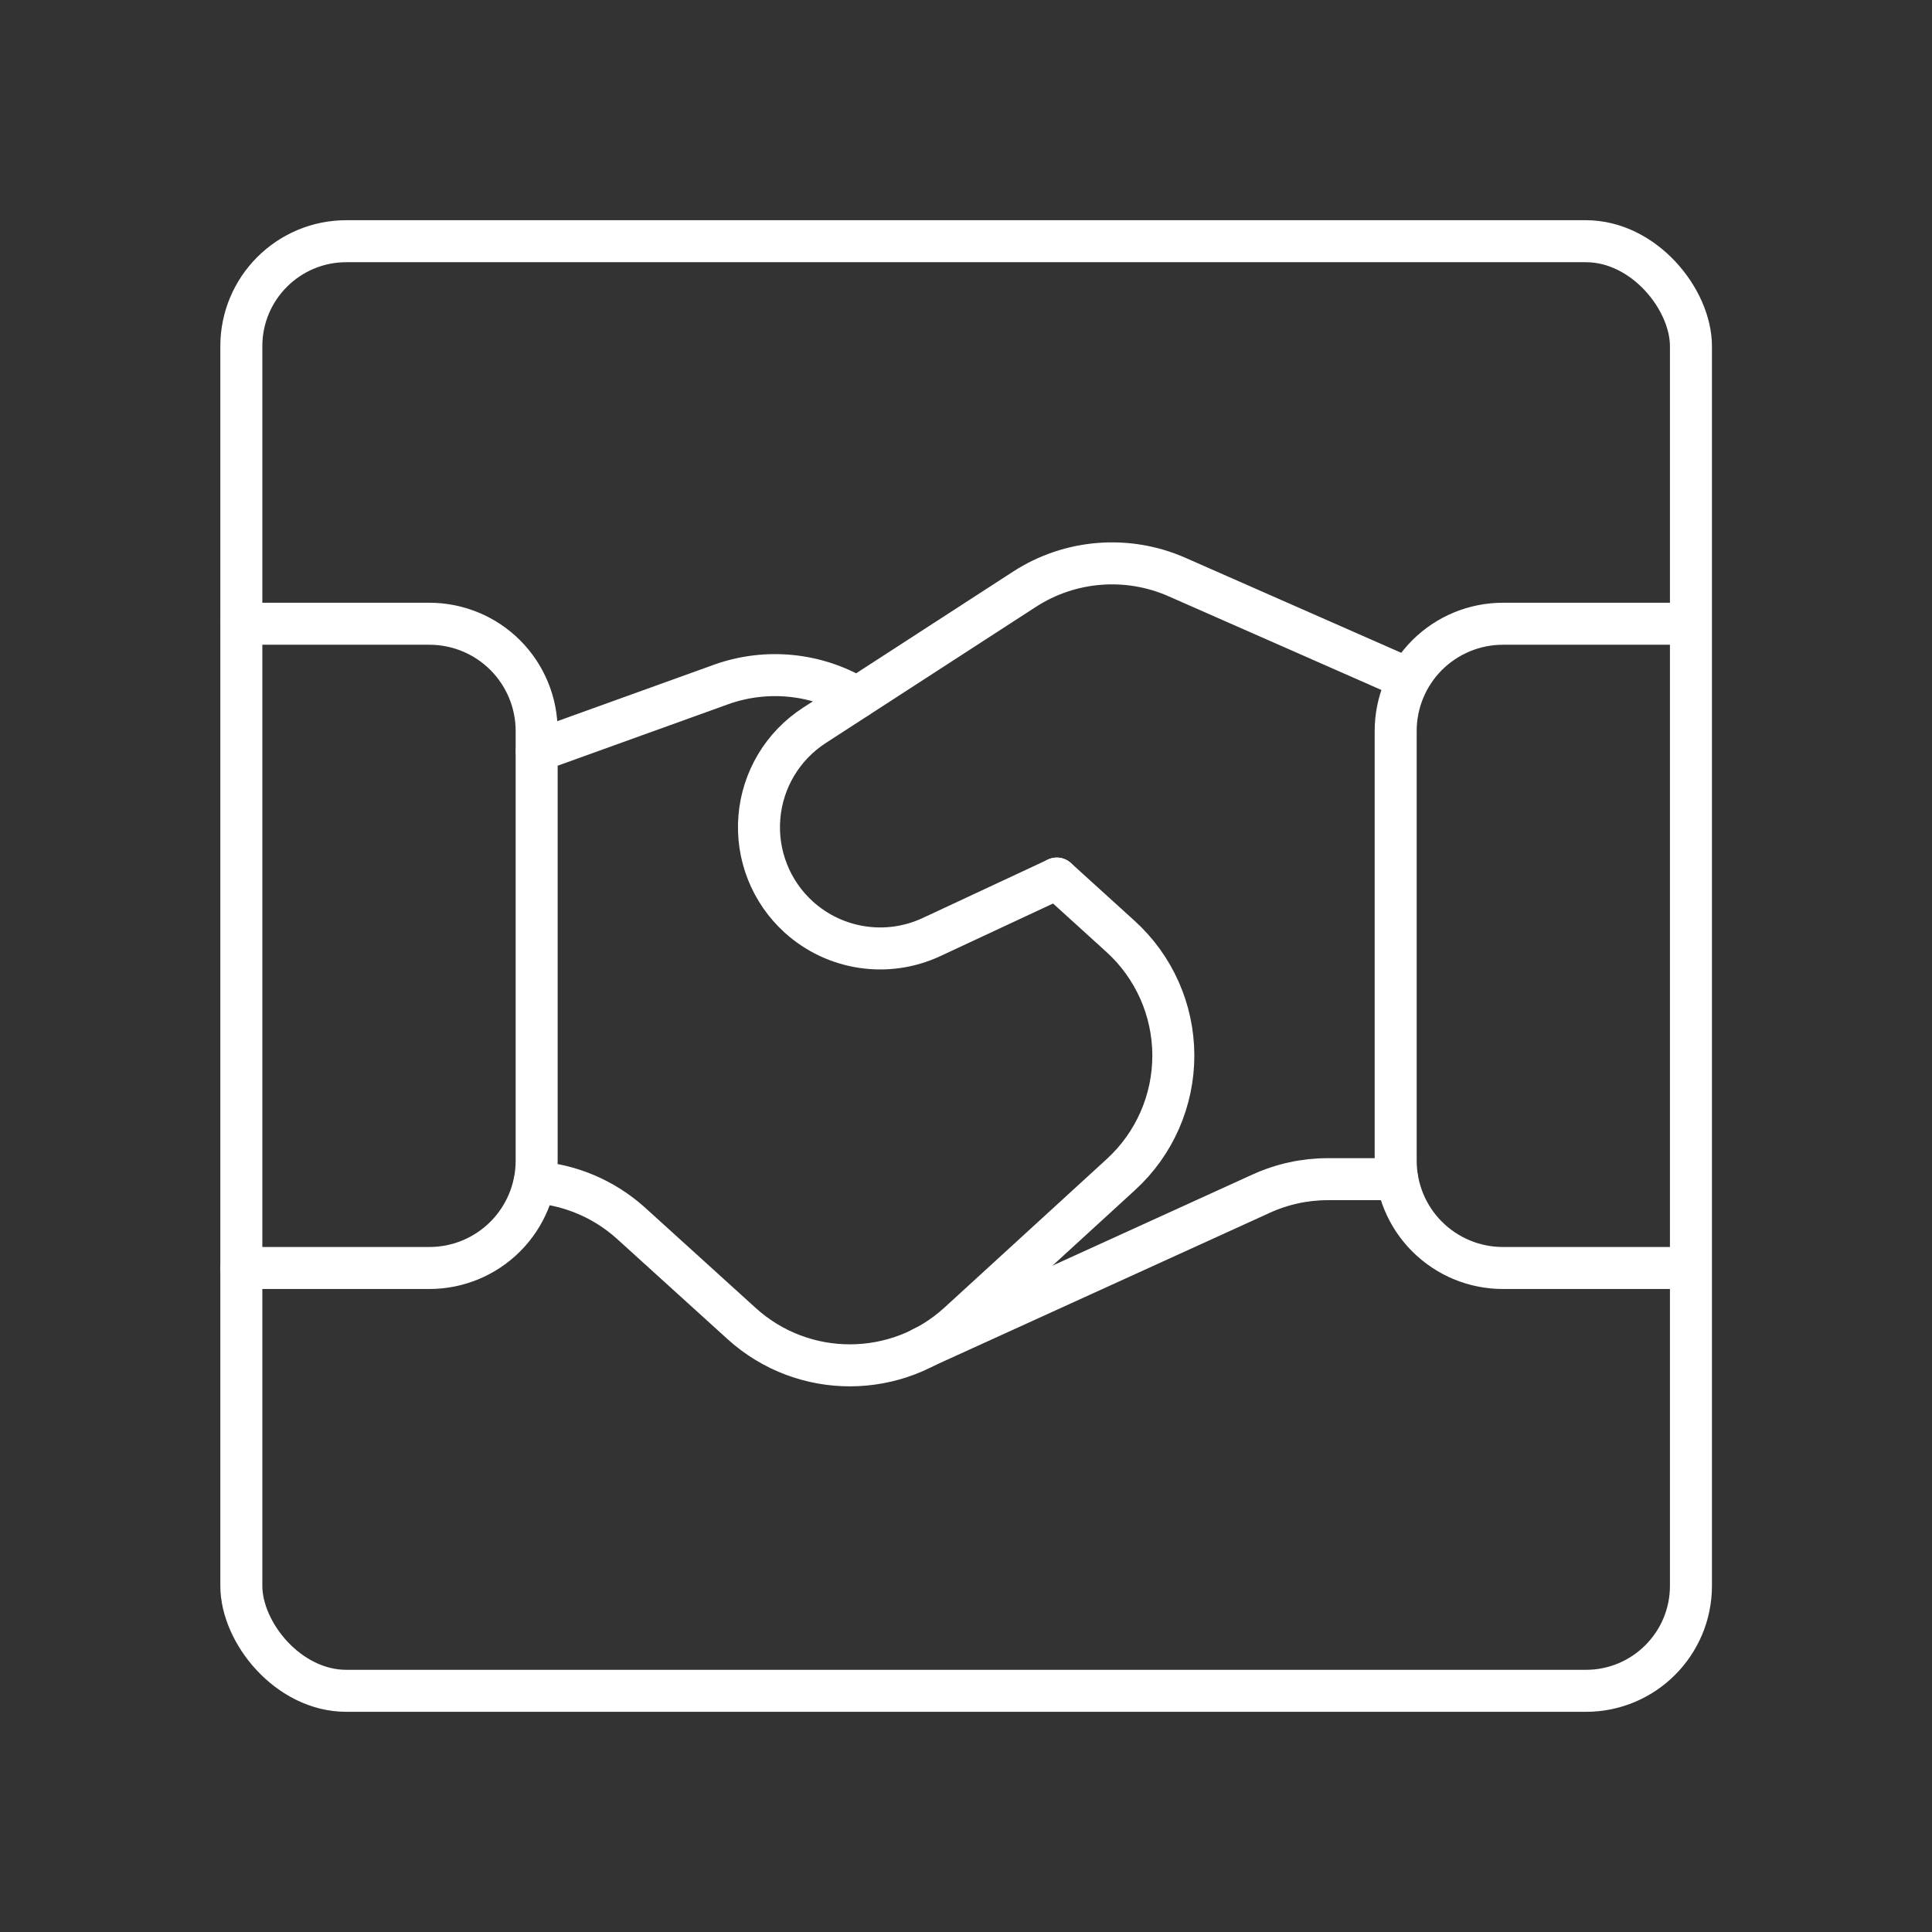 <svg width="92" height="92" viewBox="0 0 92 92" fill="none" xmlns="http://www.w3.org/2000/svg">
<rect x="0" y="0" width="92" height="92" fill="#333333" stroke="none"/>
<path d="M11.492 60.381H20.443C21.799 60.382 23.1 59.844 24.059 58.885V58.885C25.018 57.926 25.556 56.625 25.555 55.269V34.813C25.556 33.457 25.018 32.157 24.059 31.197V31.197C23.1 30.239 21.799 29.701 20.443 29.702H11.519" stroke="white" stroke-width="2" stroke-linecap="round" stroke-linejoin="round"/>
<path d="M80.493 29.702H71.573C70.217 29.701 68.916 30.239 67.957 31.197V31.197C66.998 32.157 66.46 33.457 66.461 34.813V55.269C66.46 56.625 66.998 57.926 67.957 58.885V58.885C68.916 59.844 70.217 60.382 71.573 60.381H80.493" stroke="white" stroke-width="2" stroke-linecap="round" stroke-linejoin="round"/>
<rect x="11.492" y="11.486" width="69.029" height="69.029" rx="5" stroke="white" stroke-width="2" stroke-linecap="round" stroke-linejoin="round"/>
<path d="M66.533 56.151H63.235C62.138 56.15 61.053 56.386 60.055 56.841L43.922 64.189" stroke="white" stroke-width="2" stroke-linecap="round" stroke-linejoin="round"/>
<path d="M40.806 33.222C38.866 32.067 36.514 31.831 34.383 32.578L25.562 35.757" stroke="white" stroke-width="2" stroke-linecap="round" stroke-linejoin="round"/>
<path d="M67.073 32.332L56.044 27.477C53.68 26.437 50.952 26.656 48.784 28.06L38.775 34.545C37.271 35.52 36.304 37.138 36.16 38.925C36.015 40.711 36.707 42.464 38.035 43.668V43.668C39.758 45.229 42.248 45.605 44.355 44.623L50.322 41.839" stroke="white" stroke-width="2" stroke-linecap="round" stroke-linejoin="round"/>
<path d="M50.323 41.835L53.352 44.585C54.952 46.034 55.867 48.09 55.873 50.248C55.878 52.406 54.975 54.467 53.383 55.925L45.648 63.004C42.728 65.677 38.254 65.688 35.321 63.031L30.005 58.21C28.743 57.088 27.145 56.414 25.461 56.293" stroke="white" stroke-width="2" stroke-linecap="round" stroke-linejoin="round"/>
</svg>
